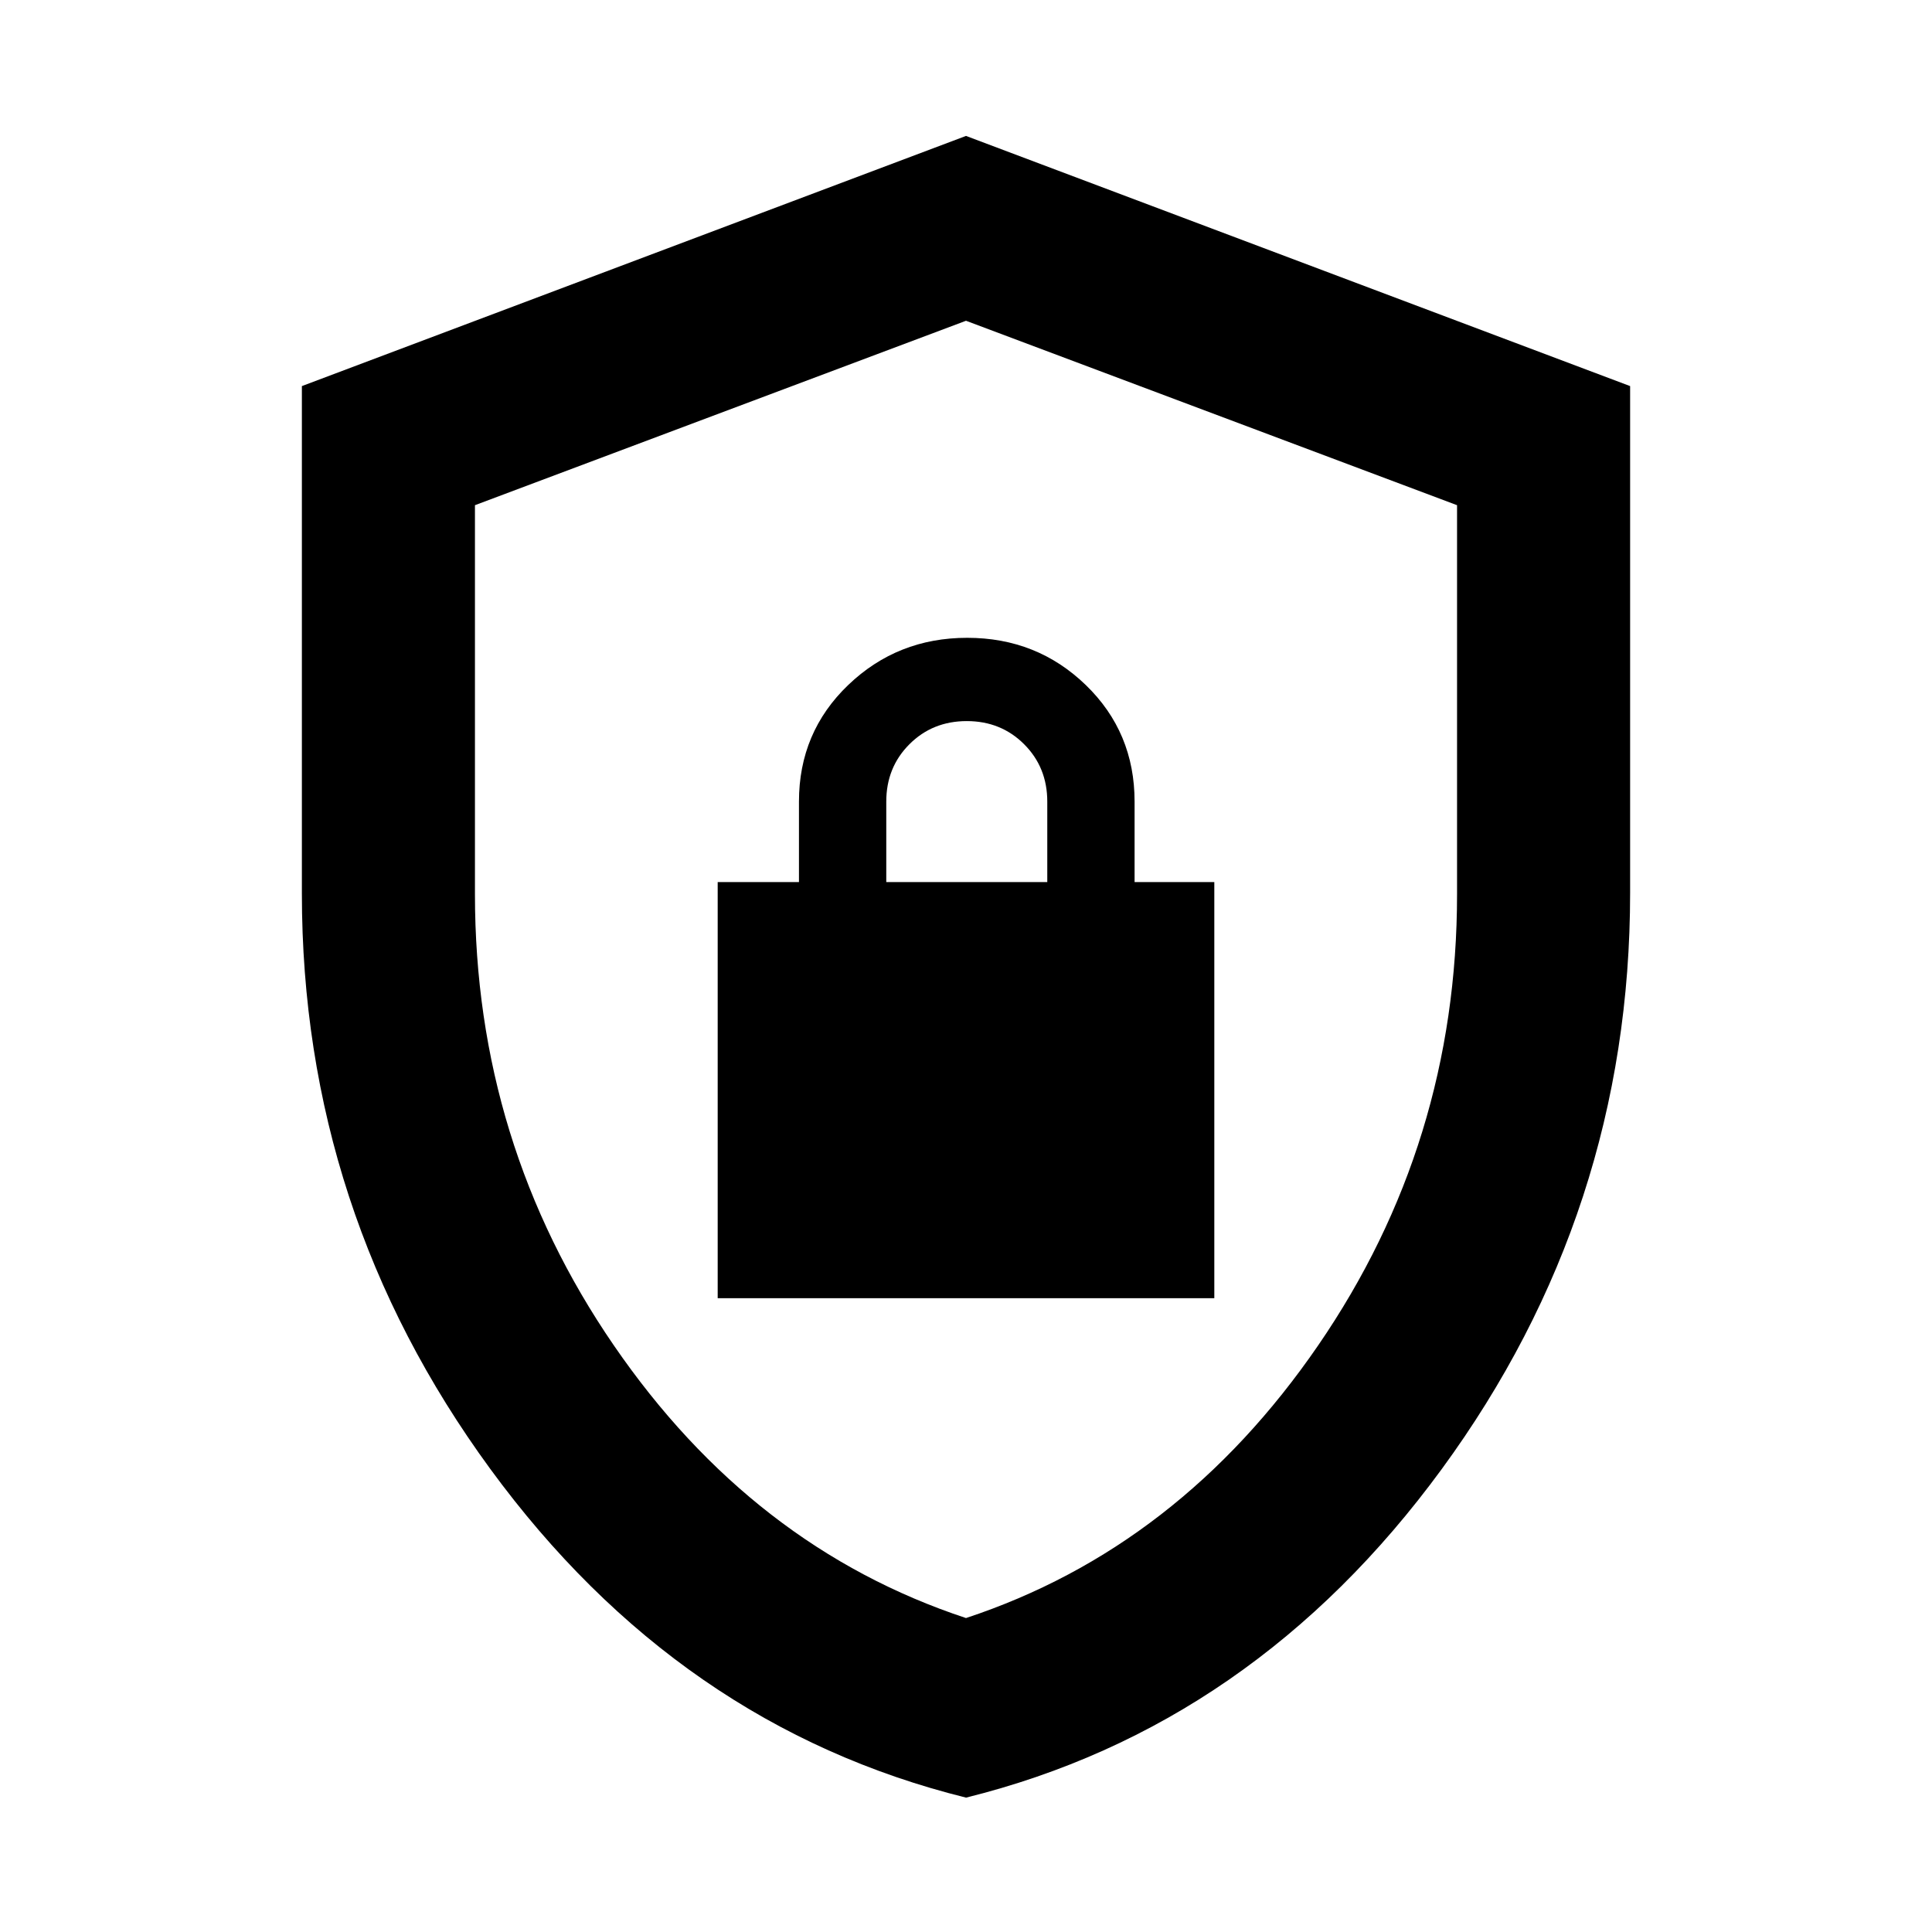 <svg xmlns="http://www.w3.org/2000/svg" height="24" viewBox="0 -960 960 960" width="24"><path d="M480.022-66.77q-142.791-35.385-236.406-163.326Q150.001-358.036 150.001-516v-252.153L480-892.46l329.999 124.307v251.719q0 158.51-93.594 286.395-93.593 127.884-236.383 163.268ZM480-156q106-35 175-135.5t69-224.222v-193.253l-244-91.64-244 91.64v193.253Q236-392 305-291.5 374-191 480-156Zm0-322.615ZM356.616-314.924h246.768v-206.768h-39.615v-40q0-34.462-24.249-57.923t-58.923-23.461q-34.674 0-59.135 23.461Q397-596.154 397-561.692v40h-40.384v206.768Zm83.769-206.768v-40q0-17 11.5-28.5t28.5-11.5q17 0 28.5 11.5t11.5 28.5v40h-80Z"/></svg>